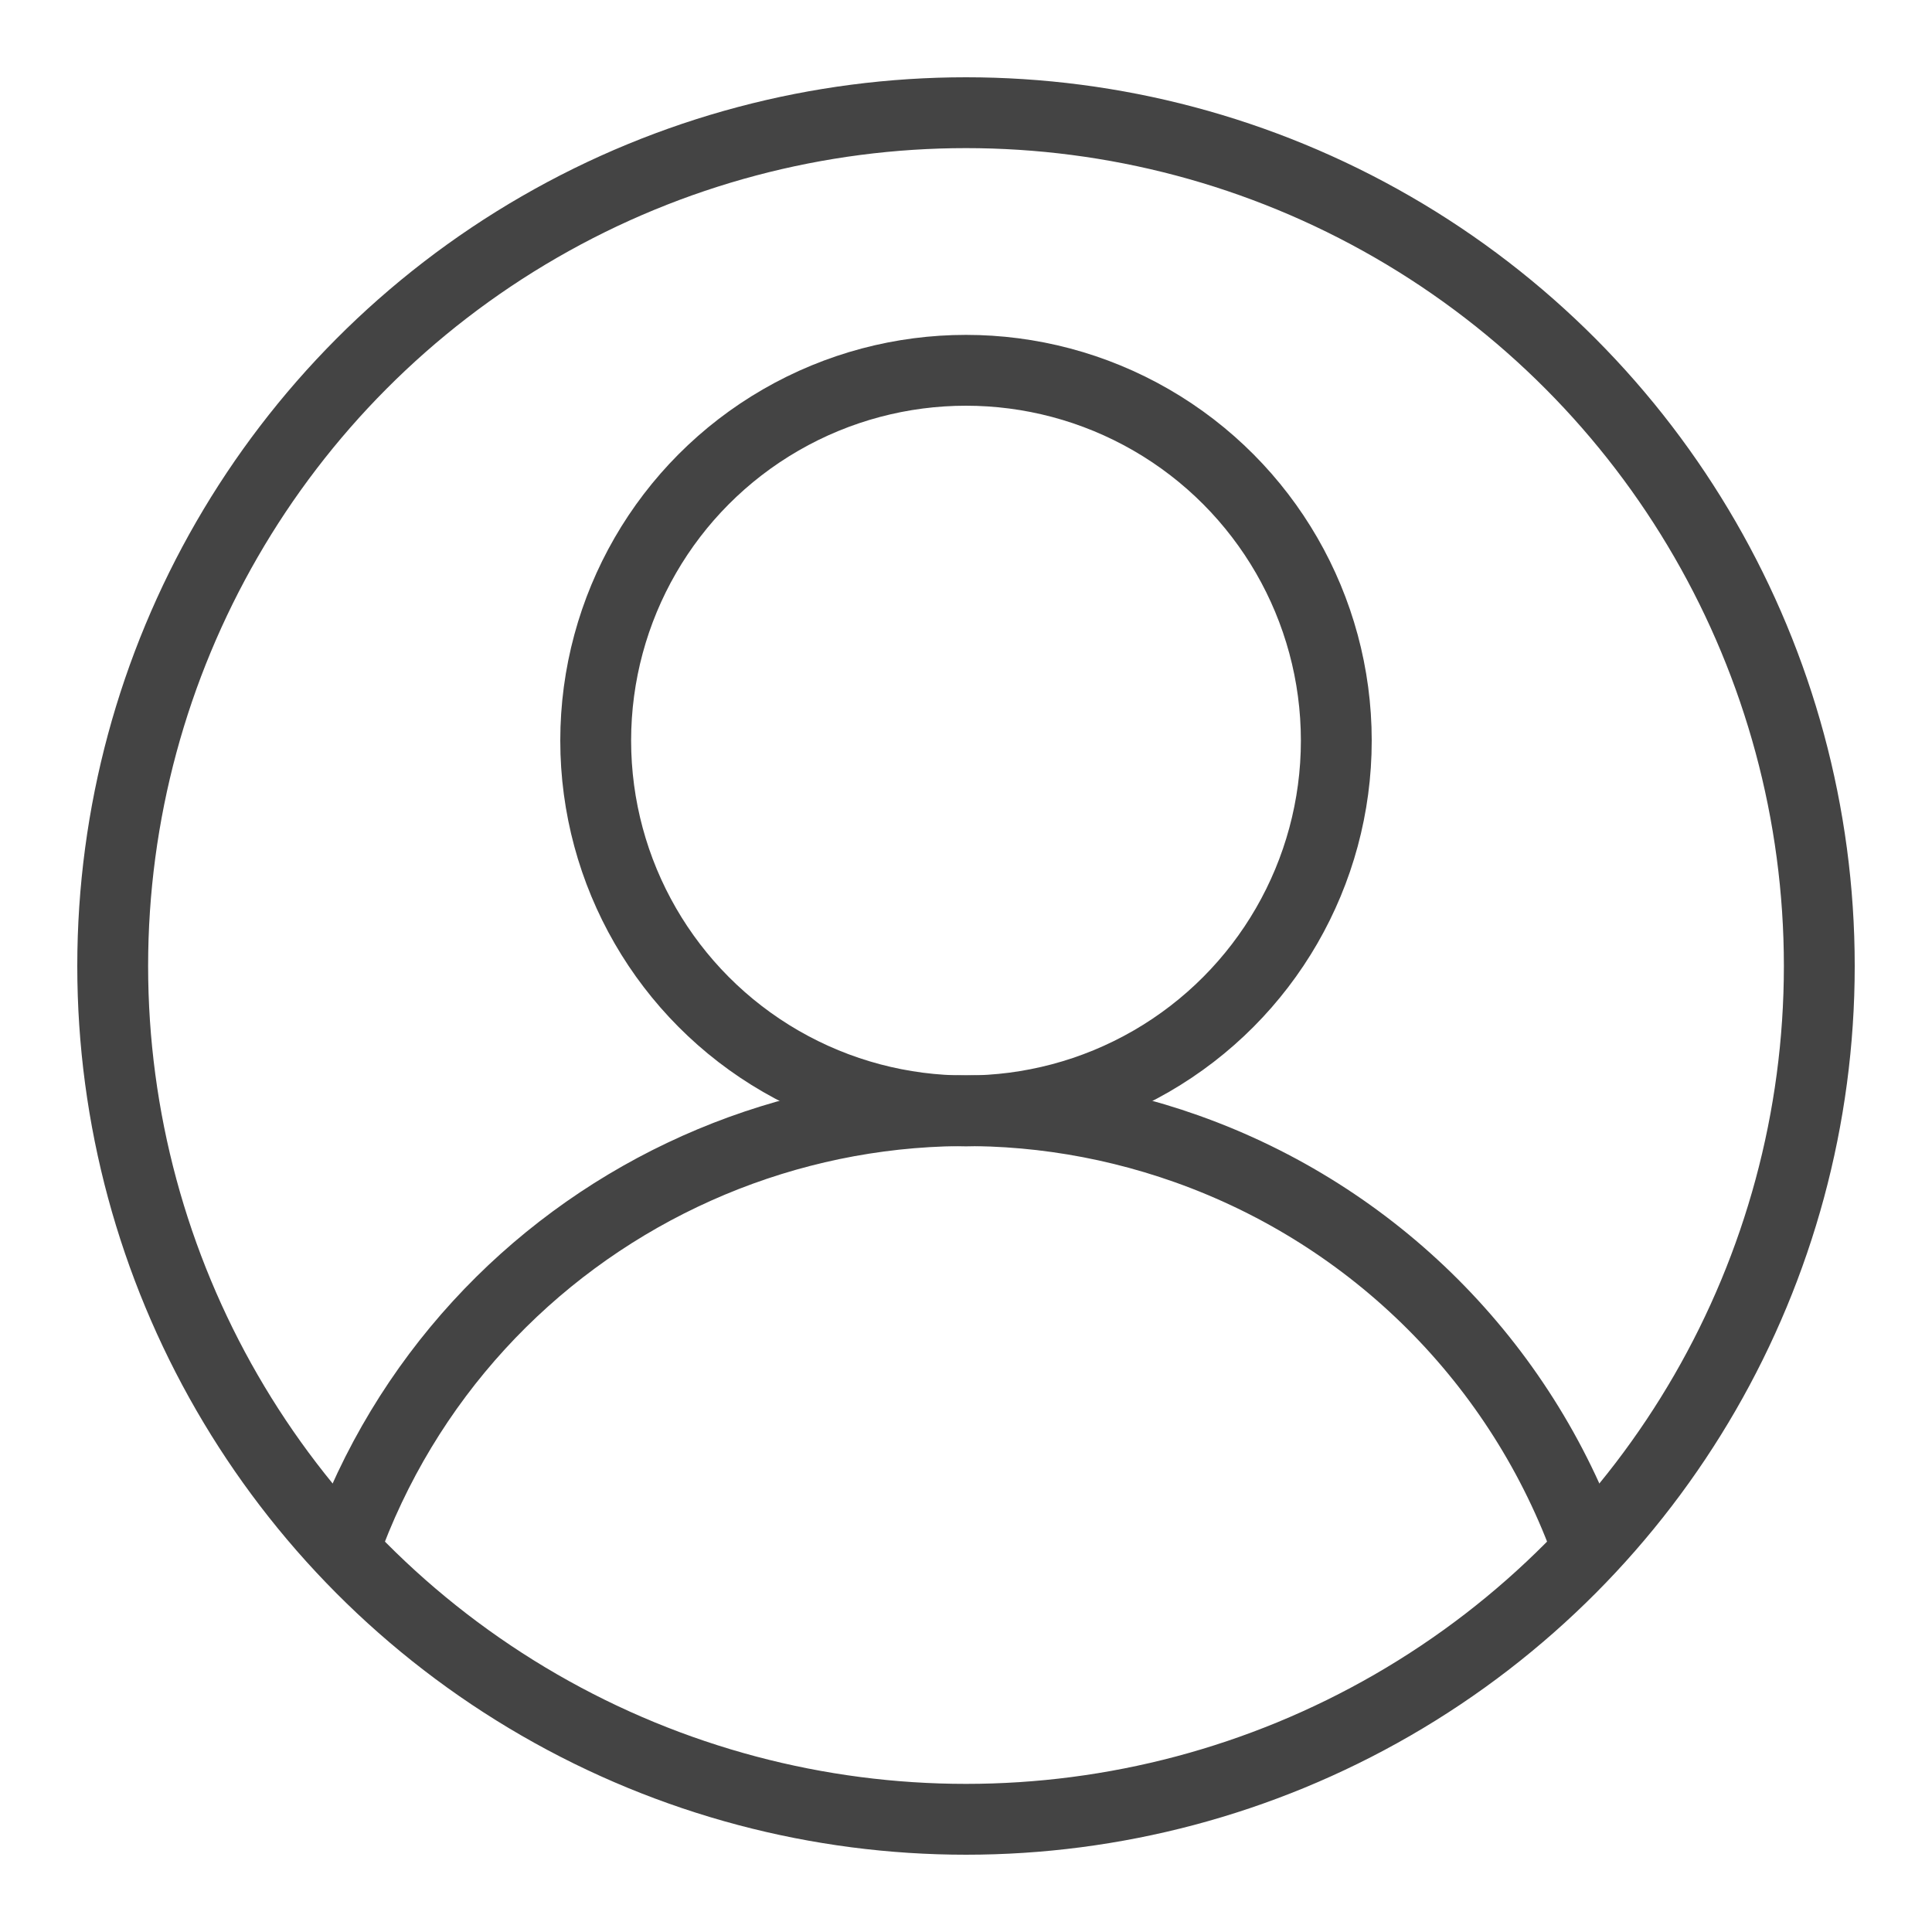<svg enable-background="new 0 0 600 600" viewBox="0 0 600 600" xmlns="http://www.w3.org/2000/svg"><g fill="none" stroke="#444" stroke-width="22"><circle cx="300" cy="300" r="265"/><circle cx="300" cy="230" r="115"/><path d="m106.8 481.4c37.9-106.7 155.1-162.5 261.8-124.6 58.2 20.7 103.9 66.4 124.6 124.6"/></g></svg>